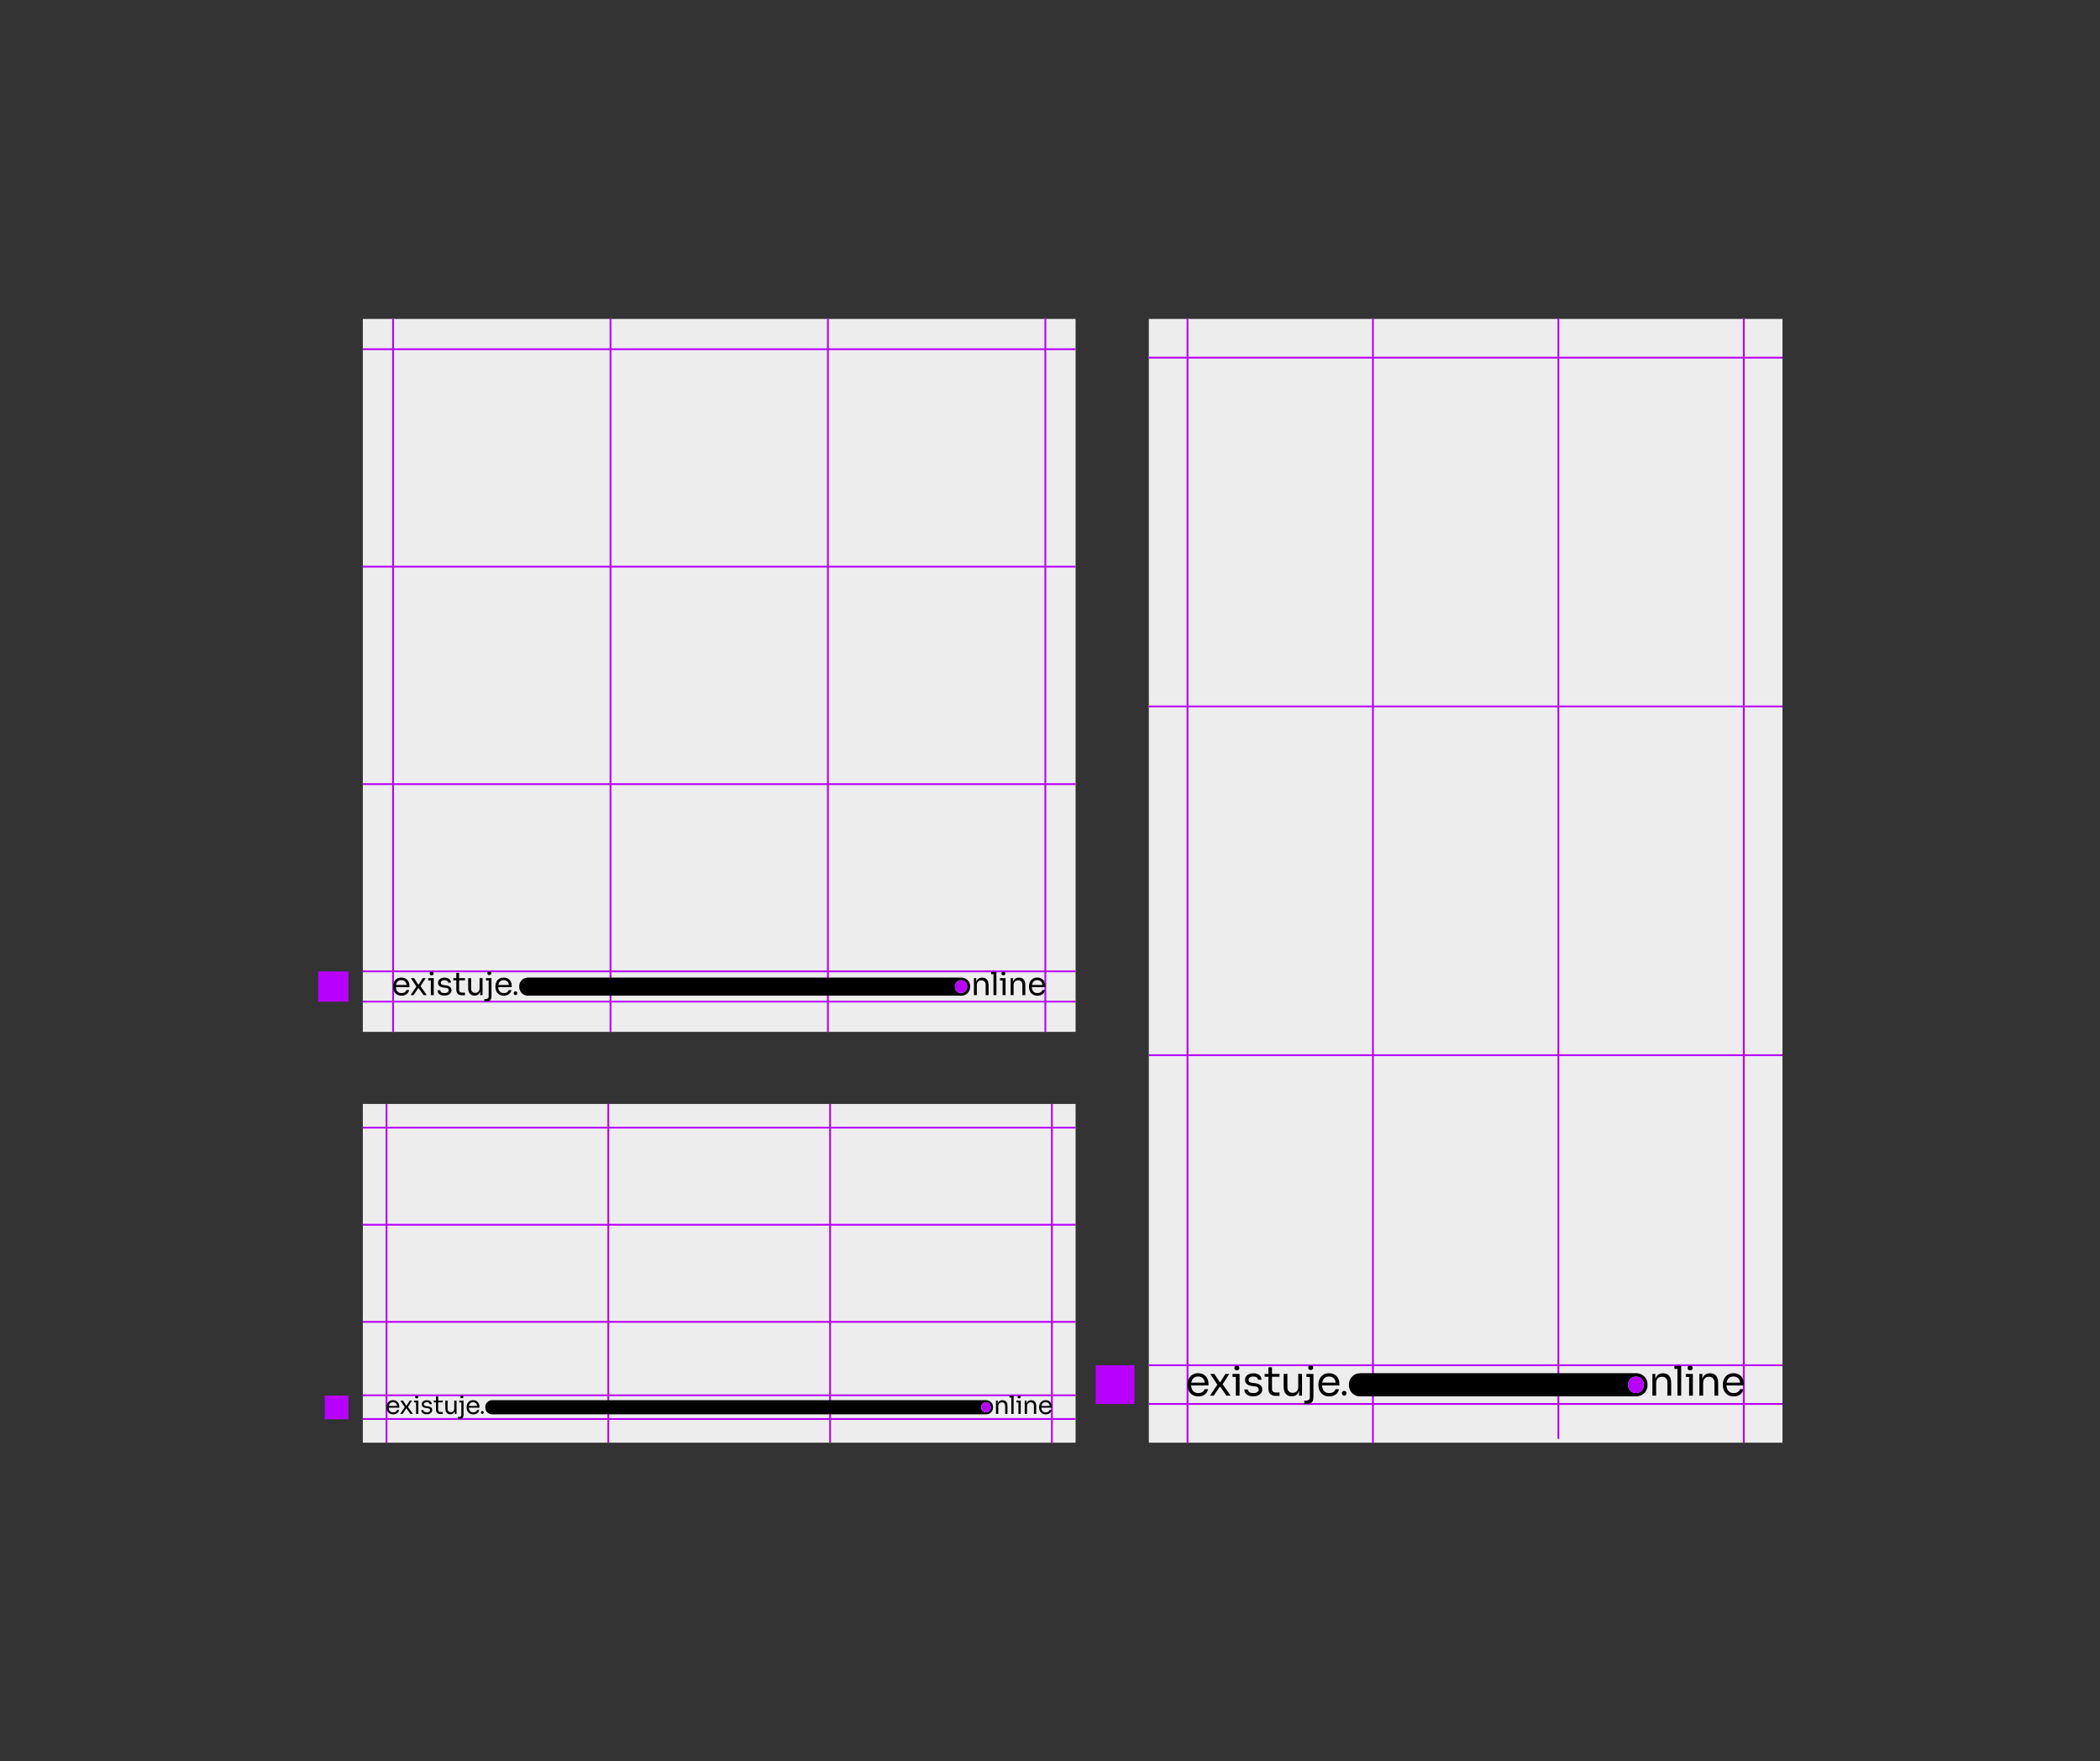 <?xml version="1.0" encoding="UTF-8"?><svg id="Vrstva_1" xmlns="http://www.w3.org/2000/svg" viewBox="0 0 330 276.687"><rect x="0" y="0" width="330" height="276.687" fill="#333333" stroke="none"/><defs><style>.cls-1{fill:#ededed;}.cls-2{fill:#b700ff;}</style></defs><rect class="cls-1" x="57.018" y="50.11" width="112.003" height="112.003"/><rect class="cls-1" x="180.53" y="50.11" width="99.576" height="176.548"/><rect class="cls-1" x="57.018" y="173.441" width="112.003" height="53.217"/><rect class="cls-2" x="50" y="152.632" width="4.752" height="4.752"/><rect class="cls-2" x="57.017" y="88.887" width="112.003" height=".283"/><rect class="cls-2" x="57.017" y="123.053" width="112.003" height=".283"/><rect class="cls-2" x="95.794" y="50.11" width=".283" height="112.003"/><rect class="cls-2" x="129.96" y="50.11" width=".283" height="112.003"/><rect class="cls-2" x="57.017" y="157.22" width="112.003" height=".283"/><rect class="cls-2" x="164.127" y="50.11" width=".283" height="112.003"/><rect class="cls-2" x="57.017" y="54.721" width="112.003" height=".283"/><rect class="cls-2" x="61.628" y="50.11" width=".283" height="112.003"/><rect class="cls-2" x="172.184" y="214.497" width="6.081" height="6.081"/><rect class="cls-2" x="180.53" y="110.845" width="99.576" height=".283"/><rect class="cls-2" x="180.53" y="165.641" width="99.576" height=".283"/><rect class="cls-2" x="215.608" y="50.11" width=".283" height="176.548"/><rect class="cls-2" x="244.746" y="50.11" width=".283" height="175.966"/><rect class="cls-2" x="180.53" y="56.05" width="99.576" height=".283"/><rect class="cls-2" x="273.884" y="50.11" width=".283" height="176.548"/><rect class="cls-2" x="180.53" y="220.436" width="99.576" height=".283"/><rect class="cls-2" x="186.469" y="50.11" width=".283" height="176.548"/><rect class="cls-2" x="51.032" y="219.265" width="3.72" height="3.72"/><rect class="cls-2" x="57.017" y="192.279" width="112.003" height=".283"/><rect class="cls-2" x="57.017" y="207.538" width="112.003" height=".283"/><rect class="cls-2" x="95.45" y="173.376" width=".283" height="53.282"/><rect class="cls-2" x="130.304" y="173.441" width=".283" height="53.217"/><rect class="cls-2" x="60.596" y="173.441" width=".283" height="53.217"/><rect class="cls-2" x="165.159" y="173.441" width=".283" height="53.217"/><rect class="cls-2" x="57.017" y="177.02" width="112.003" height=".283"/><rect class="cls-2" x="57.017" y="222.797" width="112.003" height=".283"/><rect class="cls-2" x="57.017" y="152.468" width="112.003" height=".283"/><rect class="cls-2" x="180.53" y="214.355" width="99.576" height=".283"/><rect class="cls-2" x="57.017" y="219.077" width="112.003" height=".283"/><g><path d="m63.768,153.765c-.192-.12-.424-.18-.698-.18-.283,0-.523.065-.718.195-.195.13-.341.3-.438.51-.097.21-.145.435-.145.675v.085c0,.237.048.46.142.67.095.21.243.381.443.513.2.132.449.198.745.198.317,0,.581-.078.793-.235.212-.157.346-.372.403-.645h-.435c-.03.133-.113.246-.248.338-.135.092-.306.138-.513.138-.2,0-.366-.044-.498-.133-.132-.088-.23-.208-.295-.36-.056-.13-.087-.278-.095-.443h2.129v-.21c0-.23-.048-.443-.142-.64-.095-.197-.238-.355-.43-.475Zm-1.175.355c.128-.087.288-.13.478-.13.177,0,.328.038.455.115.127.077.221.186.283.328.041.094.068.198.082.313h-1.659c.016-.096.04-.185.075-.268.063-.152.159-.271.288-.358Z"/><polygon points="66.891 153.675 66.416 153.675 65.796 154.685 65.726 154.685 65.071 153.675 64.561 153.675 65.435 154.995 64.516 156.341 64.991 156.341 65.721 155.25 65.791 155.25 66.551 156.341 67.061 156.341 66.078 154.942 66.891 153.675"/><polygon points="67.292 153.675 67.292 154.04 67.702 154.04 67.702 156.341 68.162 156.341 68.162 154.04 68.162 153.675 67.702 153.675 67.292 153.675"/><path d="m67.827,153.234c.1,0,.177-.027.23-.08.053-.053.08-.125.08-.215,0-.087-.027-.157-.08-.21-.053-.053-.13-.08-.23-.08-.1,0-.176.027-.228.08-.052.053-.077.125-.077.215,0,.087.026.157.077.21.052.053.128.08.228.08Z"/><path d="m70.698,155.04c-.167-.13-.399-.21-.695-.24l-.29-.03c-.153-.017-.266-.056-.338-.117-.072-.062-.107-.144-.107-.248,0-.123.051-.223.153-.3.102-.077.243-.115.423-.115.183,0,.324.037.423.11.098.073.151.168.158.285h.435c-.007-.253-.101-.449-.283-.585-.182-.137-.426-.205-.733-.205-.197,0-.371.033-.523.098-.152.065-.271.158-.358.28-.087.122-.13.266-.13.433,0,.217.076.389.228.515.152.127.359.205.623.235l.295.03c.187.02.323.062.408.125.085.063.128.152.128.265,0,.133-.058.242-.175.325-.117.084-.282.125-.495.125-.224,0-.389-.043-.498-.128-.108-.085-.164-.189-.168-.313h-.435c.007.26.106.464.298.613.192.148.459.223.803.223.213,0,.404-.036.573-.108.168-.072.299-.172.393-.303.093-.13.14-.275.14-.435,0-.227-.083-.405-.25-.535Z"/><path d="m72.144,152.859h-.44v.815h-.465v.345h.465v1.426c0,.227.037.408.113.543.075.135.183.233.325.293.142.06.314.09.518.09h.41v-.415h-.47c-.143,0-.255-.039-.335-.117-.08-.078-.12-.191-.12-.338v-1.481h.925v-.345h-.925v-.815Z"/><path d="m75.365,155.265c0,.223-.063.401-.19.533-.127.132-.293.198-.5.198-.197,0-.353-.06-.468-.18-.115-.12-.173-.287-.173-.5v-1.646h-.46v1.551c0,.387.085.684.255.89.17.207.412.31.725.31h.02c.313,0,.55-.104.71-.313.08-.104.14-.232.18-.383v.616h.365v-2.671h-.465v1.596Z"/><path d="m76.895,153.194c.1,0,.176-.028.228-.083.052-.055.077-.126.077-.213,0-.09-.026-.161-.077-.212-.052-.052-.128-.078-.228-.078s-.176.027-.228.08c-.052.053-.077.125-.077.215,0,.087.026.157.077.21.052.053.128.08.228.08Z"/><path d="m76.365,153.675v.365h.425v2.506c0,.13-.034.229-.102.298-.068.068-.166.102-.293.102h-.285v.415h.215c.22,0,.396-.028.528-.085.132-.057.228-.149.288-.278.06-.129.09-.303.09-.523v-2.801h-.865Z"/><path d="m79.844,153.765c-.192-.12-.424-.18-.698-.18-.283,0-.523.065-.718.195-.195.13-.341.3-.438.51-.097.21-.145.435-.145.675v.085c0,.237.048.46.142.67.095.21.243.381.443.513.2.132.449.198.745.198.317,0,.581-.078.793-.235.212-.157.346-.372.403-.645h-.435c-.03.133-.113.246-.248.338-.135.092-.306.138-.513.138-.2,0-.366-.044-.498-.133-.132-.088-.23-.208-.295-.36-.056-.13-.087-.278-.095-.443h2.129v-.21c0-.23-.048-.443-.142-.64-.095-.197-.238-.355-.43-.475Zm-1.175.355c.128-.087.288-.13.478-.13.177,0,.328.038.455.115.127.077.221.186.283.328.041.094.068.198.082.313h-1.659c.016-.096.04-.185.075-.268.063-.152.159-.271.288-.358Z"/><path d="m81.007,155.75c-.08,0-.147.028-.2.085-.053.057-.08.127-.08.21s.027.153.08.21c.053.057.12.085.2.085.08,0,.147-.028.2-.085.053-.057.08-.127.08-.21s-.027-.153-.08-.21c-.053-.057-.12-.085-.2-.085Z"/><path d="m151.783,153.782c-.217-.132-.469-.198-.755-.198h-68.015c-.287,0-.539.066-.755.198-.217.132-.382.303-.495.515-.113.212-.17.434-.17.668v.085c0,.234.055.456.165.668.11.212.273.384.49.515.217.132.472.198.765.198h68.015c.293,0,.548-.066.765-.198.217-.132.38-.303.49-.515.11-.212.165-.434.165-.668v-.085c0-.233-.057-.456-.17-.668-.113-.212-.279-.383-.495-.515Zm.092,1.738c-.075.153-.186.274-.333.363-.147.088-.319.133-.515.133s-.368-.044-.515-.133c-.147-.088-.258-.209-.335-.363-.077-.153-.115-.325-.115-.515s.04-.362.12-.515c.08-.153.193-.274.338-.36.145-.087.314-.13.508-.13.19,0,.358.043.505.13.147.087.259.207.338.36.078.153.117.325.117.515s-.037.362-.113.515Z"/><path class="cls-2" d="m151.876,155.52c-.075.153-.186.274-.333.363-.147.088-.319.133-.515.133s-.368-.044-.515-.133c-.147-.088-.258-.209-.335-.363-.077-.153-.115-.325-.115-.515s.04-.362.12-.515c.08-.153.193-.274.338-.36.145-.087.314-.13.508-.13.19,0,.358.043.505.13.147.087.259.207.338.36.078.153.117.325.117.515s-.037.362-.113.515Z"/><path d="m154.359,153.595h-.02c-.33,0-.578.104-.743.313-.084.106-.146.237-.188.392v-.624h-.365v2.666h.46v-1.596c0-.217.066-.392.198-.525.132-.133.306-.2.523-.2.203,0,.365.062.485.188.12.125.18.294.18.508v1.626h.46v-1.526c0-.397-.083-.7-.248-.908-.165-.208-.413-.313-.743-.313Z"/><polygon points="155.745 152.689 155.745 153.054 156.12 153.054 156.12 156.341 156.58 156.341 156.58 153.054 156.58 152.689 156.12 152.689 155.745 152.689"/><path d="m157.676,153.234c.1,0,.177-.027.23-.08.053-.053.08-.125.08-.215,0-.087-.027-.157-.08-.21-.053-.053-.13-.08-.23-.08s-.176.027-.228.08c-.052.053-.077.125-.077.215,0,.087.026.157.077.21.052.053.128.08.228.08Z"/><polygon points="157.14 153.675 157.14 154.04 157.551 154.04 157.551 156.341 158.011 156.341 158.011 154.04 158.011 153.675 157.551 153.675 157.14 153.675"/><path d="m160.132,153.595h-.02c-.33,0-.578.104-.743.313-.084.106-.146.237-.188.391v-.624h-.365v2.666h.46v-1.596c0-.217.066-.392.198-.525.132-.133.306-.2.523-.2.203,0,.365.062.485.188.12.125.18.294.18.508v1.626h.46v-1.526c0-.397-.083-.7-.248-.908-.165-.208-.413-.313-.743-.313Z"/><path d="m164.268,154.88c0-.23-.048-.443-.142-.64-.095-.197-.238-.355-.43-.475-.192-.12-.424-.18-.698-.18-.283,0-.523.065-.718.195-.195.13-.341.3-.438.51-.097.21-.145.435-.145.675v.085c0,.237.048.46.142.67.095.21.243.381.443.513.2.132.449.198.745.198.317,0,.581-.078.793-.235.212-.157.346-.372.403-.645h-.435c-.03.133-.113.246-.248.338-.135.092-.306.138-.513.138-.2,0-.366-.044-.498-.133-.132-.088-.23-.208-.295-.36-.056-.13-.087-.278-.095-.443h2.129v-.21Zm-1.748-.76c.128-.087.288-.13.478-.13.177,0,.328.038.455.115.127.077.221.186.283.328.041.094.068.198.082.313h-1.659c.016-.096.04-.185.075-.268.063-.152.159-.271.288-.358Z"/></g><g><path d="m62.302,220.123c-.15-.094-.332-.141-.546-.141-.222,0-.409.051-.562.153-.153.102-.267.235-.343.4-.076.165-.114.341-.114.529v.067c0,.185.037.36.112.525.074.165.19.298.347.401.157.103.351.155.584.155.248,0,.455-.061.621-.184.166-.123.271-.291.315-.505h-.341c-.024.104-.088.193-.194.264-.106.072-.239.108-.401.108-.157,0-.286-.035-.39-.104-.103-.069-.18-.163-.231-.282-.044-.102-.068-.217-.075-.347h1.667v-.165c0-.18-.037-.347-.112-.501-.074-.154-.187-.278-.337-.372Zm-.92.278c.1-.068.225-.102.374-.102.138,0,.257.03.356.09.099.06.173.145.221.256.032.073.053.155.064.245h-1.299c.012-.075.032-.145.059-.209.05-.119.125-.212.225-.28Z"/><polygon points="64.748 220.053 64.376 220.053 63.89 220.844 63.835 220.844 63.322 220.053 62.923 220.053 63.607 221.087 62.887 222.14 63.26 222.14 63.831 221.286 63.886 221.286 64.481 222.14 64.881 222.14 64.111 221.045 64.748 220.053"/><polygon points="65.061 220.053 65.061 220.338 65.382 220.338 65.382 222.14 65.742 222.14 65.742 220.338 65.742 220.053 65.382 220.053 65.061 220.053"/><path d="m65.48,219.708c.078,0,.138-.021.18-.063.042-.042.063-.098.063-.168,0-.068-.021-.123-.063-.165-.042-.042-.102-.063-.18-.063-.078,0-.138.021-.178.063-.041.042-.061.098-.061.168,0,.068.02.123.061.165.041.042.1.063.178.063Z"/><path d="m67.728,221.122c-.131-.102-.312-.165-.544-.188l-.227-.023c-.12-.013-.208-.044-.264-.092-.056-.048-.084-.113-.084-.194,0-.097.04-.175.119-.235.08-.06.19-.09.331-.09.143,0,.254.029.331.086.077.058.118.132.123.223h.341c-.005-.198-.079-.351-.221-.458-.142-.107-.334-.161-.574-.161-.154,0-.29.025-.409.076-.119.051-.212.124-.28.219-.068.095-.102.208-.102.339,0,.17.059.304.178.403.119.099.281.161.487.184l.231.023c.146.016.253.048.319.098.067.05.1.119.1.207,0,.104-.046.189-.137.255-.091.065-.221.098-.388.098-.175,0-.305-.033-.39-.1-.085-.067-.129-.148-.131-.245h-.341c.005.204.083.364.233.48.15.116.36.174.628.174.167,0,.317-.028.448-.084.132-.056.234-.135.307-.237.073-.102.11-.215.11-.341,0-.177-.065-.317-.196-.419Z"/><path d="m68.859,219.414h-.345v.638h-.364v.27h.364v1.116c0,.178.029.319.088.425.059.106.143.182.255.229.111.047.246.071.405.071h.321v-.325h-.368c-.112,0-.2-.031-.262-.092-.063-.061-.094-.149-.094-.264v-1.159h.724v-.27h-.724v-.638Z"/><path d="m71.381,221.298c0,.175-.05.314-.149.417-.099.103-.23.155-.392.155-.154,0-.276-.047-.366-.141-.09-.094-.135-.225-.135-.392v-1.288h-.36v1.214c0,.303.067.535.2.697.133.162.322.243.568.243h.016c.245,0,.431-.082.556-.245.063-.082.11-.182.141-.3v.482h.286v-2.091h-.364v1.249Z"/><path d="m72.579,219.677c.078,0,.138-.021.178-.065.04-.043.061-.099.061-.167,0-.07-.02-.126-.061-.166-.041-.041-.1-.061-.178-.061s-.138.021-.178.063c-.041.042-.061.098-.061.168,0,.068.02.123.061.165.04.042.1.063.178.063Z"/><path d="m72.164,220.053v.286h.333v1.962c0,.102-.027.179-.08.233-.053.053-.13.08-.229.08h-.223v.325h.168c.172,0,.31-.022.413-.067.103-.044.178-.117.225-.217.047-.101.07-.237.07-.409v-2.193h-.677Z"/><path d="m74.888,220.123c-.15-.094-.332-.141-.546-.141-.222,0-.409.051-.562.153-.153.102-.267.235-.343.4-.076.165-.114.341-.114.529v.067c0,.185.037.36.112.525.074.165.19.298.347.401.157.103.351.155.584.155.248,0,.455-.061.621-.184.166-.123.271-.291.315-.505h-.341c-.024.104-.088.193-.194.264-.106.072-.239.108-.401.108-.157,0-.286-.035-.39-.104-.103-.069-.18-.163-.231-.282-.043-.102-.068-.217-.075-.347h1.667v-.165c0-.18-.037-.347-.112-.501-.074-.154-.187-.278-.337-.372Zm-.92.278c.101-.068.225-.102.374-.102.138,0,.257.03.356.09.099.06.173.145.221.256.032.073.053.155.064.245h-1.299c.012-.075.032-.145.059-.209.05-.119.125-.212.225-.28Z"/><path d="m75.798,221.678c-.063,0-.115.022-.157.067-.042.044-.063.099-.063.165s.021.12.063.165c.042.044.094.067.157.067.063,0,.115-.022.157-.067.042-.044.063-.099.063-.165s-.021-.12-.063-.165c-.042-.044-.094-.067-.157-.067Z"/><path d="m155.526,220.137c-.17-.103-.367-.155-.591-.155h-77.566c-.225,0-.422.052-.591.155-.17.103-.299.238-.388.403-.089.166-.133.34-.133.523v.067c0,.183.043.357.129.523.086.166.214.3.384.403.17.103.369.155.599.155h77.566c.23,0,.429-.052.599-.155.17-.103.298-.237.384-.403.086-.166.129-.34.129-.523v-.067c0-.183-.044-.357-.133-.523-.089-.166-.218-.3-.388-.403Zm.072,1.361c-.059.12-.146.215-.26.284-.115.069-.249.104-.403.104s-.288-.035-.403-.104c-.115-.069-.202-.164-.262-.284-.06-.12-.09-.255-.09-.403s.031-.283.094-.403c.063-.12.151-.214.264-.282.114-.068.246-.102.398-.102.149,0,.281.034.396.102.115.068.203.162.264.282.061.12.092.255.092.403s-.029.283-.088.403Z"/><path class="cls-2" d="m155.598,221.498c-.059.12-.146.215-.26.284-.115.069-.249.104-.403.104s-.288-.035-.403-.104c-.115-.069-.202-.164-.262-.284-.06-.12-.09-.255-.09-.403s.031-.283.094-.403c.063-.12.151-.214.264-.282.114-.068.246-.102.398-.102.149,0,.281.034.396.102.115.068.203.162.264.282.061.12.092.255.092.403s-.029.283-.088.403Z"/><path d="m157.543,219.99h-.016c-.259,0-.452.082-.582.245-.066.083-.115.185-.147.306v-.488h-.286v2.087h.36v-1.249c0-.17.051-.307.155-.411.103-.104.239-.157.409-.157.159,0,.286.049.38.147.094.098.141.23.141.397v1.273h.36v-1.194c0-.311-.065-.548-.194-.711-.129-.163-.323-.245-.582-.245Z"/><polygon points="158.627 219.281 158.627 219.567 158.921 219.567 158.921 222.14 159.281 222.14 159.281 219.567 159.281 219.281 158.921 219.281 158.627 219.281"/><path d="m160.139,219.708c.078,0,.138-.021.18-.063.042-.042.063-.098.063-.168,0-.068-.021-.123-.063-.165-.042-.042-.102-.063-.18-.063s-.138.021-.178.063c-.041.042-.061.098-.061.168,0,.068.02.123.061.165.04.042.1.063.178.063Z"/><polygon points="159.72 220.053 159.72 220.338 160.041 220.338 160.041 222.14 160.401 222.14 160.401 220.338 160.401 220.053 160.041 220.053 159.72 220.053"/><path d="m162.062,219.99h-.016c-.258,0-.452.082-.582.245-.066.083-.115.185-.147.306v-.488h-.286v2.087h.36v-1.249c0-.17.051-.307.155-.411.103-.104.239-.157.409-.157.159,0,.286.049.38.147.094.098.141.23.141.397v1.273h.36v-1.194c0-.311-.065-.548-.194-.711-.129-.163-.323-.245-.582-.245Z"/><path d="m165.3,220.996c0-.18-.037-.347-.112-.501-.074-.154-.187-.278-.337-.372-.15-.094-.332-.141-.546-.141-.222,0-.409.051-.562.153-.153.102-.267.235-.343.4-.076.165-.114.341-.114.529v.067c0,.185.037.36.112.525.074.165.19.298.347.401.157.103.351.155.584.155.248,0,.455-.061.621-.184.166-.123.271-.291.315-.505h-.341c-.024.104-.088.193-.194.264-.106.072-.239.108-.401.108-.157,0-.286-.035-.39-.104-.103-.069-.18-.163-.231-.282-.043-.102-.068-.217-.075-.347h1.666v-.165Zm-1.369-.595c.101-.068.225-.102.374-.102.138,0,.257.03.356.09.099.06.173.145.221.256.032.073.053.155.064.245h-1.299c.012-.075.032-.145.059-.209.05-.119.125-.212.225-.28Z"/></g><g><path d="m189.168,215.976c-.245-.154-.543-.23-.893-.23-.363,0-.669.083-.918.249-.25.167-.436.384-.56.653-.124.269-.186.557-.186.864v.109c0,.303.061.589.182.858.122.269.31.487.567.656.256.169.574.253.954.253.405,0,.744-.1,1.014-.301.271-.201.443-.476.515-.826h-.557c-.038.171-.144.315-.317.432-.173.117-.392.176-.656.176-.256,0-.468-.057-.637-.17-.169-.113-.294-.267-.378-.461-.071-.166-.112-.355-.122-.567h2.724v-.269c0-.294-.061-.567-.182-.819-.122-.252-.305-.455-.55-.608Zm-1.504.455c.164-.111.368-.166.611-.166.226,0,.42.049.583.147.162.098.283.238.362.419.052.12.087.253.104.4h-2.123c.02-.123.052-.237.096-.342.081-.194.204-.347.368-.458Z"/><polygon points="193.166 215.861 192.557 215.861 191.764 217.153 191.674 217.153 190.836 215.861 190.183 215.861 191.301 217.551 190.125 219.272 190.733 219.272 191.668 217.877 191.757 217.877 192.73 219.272 193.383 219.272 192.125 217.482 193.166 215.861"/><polygon points="193.678 215.861 193.678 216.328 194.202 216.328 194.202 219.272 194.791 219.272 194.791 216.328 194.791 215.861 194.202 215.861 193.678 215.861"/><path d="m194.363,215.297c.128,0,.226-.034.294-.102.068-.068.102-.16.102-.275,0-.111-.034-.201-.102-.269-.068-.068-.167-.102-.294-.102-.128,0-.225.034-.291.102-.066.068-.099.16-.099.275,0,.111.033.201.099.269.066.068.163.102.291.102Z"/><path d="m198.037,217.608c-.213-.166-.51-.269-.89-.307l-.371-.038c-.196-.021-.34-.071-.432-.15-.092-.079-.138-.185-.138-.317,0-.158.065-.286.195-.384.13-.098.31-.147.541-.147.235,0,.415.047.541.141.126.094.193.215.202.365h.557c-.009-.324-.129-.574-.362-.749-.233-.175-.545-.262-.938-.262-.252,0-.475.042-.669.125-.194.083-.347.203-.458.358-.111.156-.166.34-.166.554,0,.277.097.497.291.659.194.162.46.262.797.301l.378.038c.239.026.413.079.522.16.109.081.163.194.163.339,0,.171-.075.309-.224.416-.149.107-.361.16-.634.16-.286,0-.498-.055-.637-.163-.139-.109-.21-.242-.214-.4h-.557c.009.333.135.594.381.784.245.19.588.285,1.027.285.273,0,.517-.046.733-.138.215-.092.383-.221.502-.387.119-.166.179-.352.179-.557,0-.29-.107-.518-.32-.685Z"/><path d="m199.886,214.817h-.563v1.043h-.595v.442h.595v1.824c0,.29.048.522.144.694.096.173.235.298.416.374.181.077.402.115.662.115h.525v-.531h-.602c-.183,0-.327-.05-.429-.15-.102-.1-.154-.244-.154-.432v-1.895h1.184v-.442h-1.184v-1.043Z"/><path d="m204.008,217.896c0,.286-.081.513-.243.682-.162.169-.376.253-.64.253-.252,0-.451-.077-.599-.23-.147-.154-.221-.367-.221-.64v-2.106h-.589v1.984c0,.495.109.875.327,1.139.218.265.527.397.928.397h.026c.401,0,.704-.133.909-.4.102-.133.179-.297.23-.49v.788h.467v-3.418h-.595v2.042Z"/><path d="m205.967,215.246c.128,0,.225-.035.291-.106.066-.07.099-.161.099-.272,0-.115-.033-.206-.099-.272-.066-.066-.163-.099-.291-.099s-.225.034-.291.102c-.066.068-.099.16-.099.275,0,.111.033.201.099.269.066.068.163.102.291.102Z"/><path d="m205.289,215.861v.467h.544v3.207c0,.166-.044.293-.131.381-.087.087-.212.131-.374.131h-.365v.531h.275c.282,0,.507-.036.675-.109.169-.073.291-.191.368-.355.077-.165.115-.387.115-.669v-3.584h-1.107Z"/><path d="m209.74,215.976c-.245-.154-.543-.23-.893-.23-.363,0-.669.083-.919.249-.25.167-.436.384-.56.653-.124.269-.186.557-.186.864v.109c0,.303.061.589.182.858.122.269.31.487.567.656.256.169.574.253.954.253.405,0,.744-.1,1.014-.301.271-.201.443-.476.515-.826h-.557c-.038.171-.144.315-.317.432-.173.117-.392.176-.656.176-.256,0-.468-.057-.637-.17-.169-.113-.294-.267-.378-.461-.071-.166-.112-.355-.122-.567h2.724v-.269c0-.294-.061-.567-.182-.819-.122-.252-.305-.455-.55-.608Zm-1.504.455c.164-.111.368-.166.611-.166.226,0,.42.049.583.147.162.098.283.238.362.419.052.12.087.253.104.4h-2.123c.02-.123.052-.237.096-.342.081-.194.204-.347.368-.458Z"/><path d="m211.229,218.517c-.102,0-.188.036-.256.109-.068.072-.102.162-.102.269s.034.196.102.269c.068.072.154.109.256.109.102,0,.188-.036.256-.109.068-.073.102-.162.102-.269s-.034-.196-.102-.269c-.068-.073-.154-.109-.256-.109Z"/><path d="m258.049,215.998c-.278-.169-.6-.253-.967-.253h-43.288c-.367,0-.689.084-.967.253-.278.169-.489.388-.634.659-.145.271-.218.556-.218.855v.109c0,.299.07.584.211.855.141.271.35.491.627.659.277.169.604.253.979.253h43.288c.376,0,.702-.084.979-.253.277-.169.486-.388.627-.659.141-.271.211-.556.211-.855v-.109c0-.299-.073-.584-.218-.855-.145-.271-.356-.491-.634-.659Zm.118,2.224c-.096.196-.238.351-.426.464-.188.113-.408.17-.659.17s-.472-.056-.659-.17c-.188-.113-.331-.268-.429-.464-.098-.196-.147-.416-.147-.659s.051-.463.154-.659c.102-.196.246-.35.432-.461.186-.111.402-.166.65-.166.243,0,.459.056.646.166.188.111.332.265.432.461.1.196.15.416.15.659s-.048.463-.144.659Z"/><path class="cls-2" d="m258.168,218.222c-.096.196-.238.351-.426.464-.188.113-.408.17-.659.17s-.472-.056-.659-.17c-.188-.113-.331-.268-.429-.464-.098-.196-.147-.416-.147-.659s.051-.463.154-.659c.102-.196.246-.35.432-.461.186-.111.402-.166.65-.166.243,0,.459.056.646.166.188.111.332.265.432.461.1.196.15.416.15.659s-.048.463-.144.659Z"/><path d="m261.346,215.758h-.026c-.422,0-.739.134-.951.4-.107.136-.187.303-.24.501v-.799h-.467v3.412h.589v-2.042c0-.277.084-.501.253-.672.169-.171.392-.256.669-.256.26,0,.467.08.621.24.154.16.231.377.231.65v2.08h.589v-1.952c0-.508-.106-.895-.317-1.162-.211-.267-.528-.4-.951-.4Z"/><polygon points="263.119 214.6 263.119 215.067 263.599 215.067 263.599 219.272 264.188 219.272 264.188 215.067 264.188 214.6 263.599 214.6 263.119 214.6"/><path d="m265.59,215.297c.128,0,.226-.034.294-.102.068-.068.102-.16.102-.275,0-.111-.034-.201-.102-.269-.068-.068-.166-.102-.294-.102s-.225.034-.291.102c-.066.068-.099.16-.099.275,0,.111.033.201.099.269.066.068.163.102.291.102Z"/><polygon points="264.905 215.861 264.905 216.328 265.43 216.328 265.43 219.272 266.018 219.272 266.018 216.328 266.018 215.861 265.43 215.861 264.905 215.861"/><path d="m268.732,215.758h-.026c-.422,0-.739.134-.951.4-.107.136-.187.303-.24.501v-.798h-.467v3.412h.589v-2.042c0-.277.084-.501.253-.672.169-.171.392-.256.669-.256.26,0,.467.08.621.24.154.16.231.377.231.65v2.08h.589v-1.952c0-.508-.106-.895-.317-1.162-.211-.267-.528-.4-.951-.4Z"/><path d="m274.026,217.403c0-.294-.061-.567-.182-.819-.122-.252-.305-.455-.55-.608-.245-.154-.543-.23-.893-.23-.363,0-.669.083-.918.249-.25.167-.436.384-.56.653-.124.269-.186.557-.186.864v.109c0,.303.061.589.182.858.122.269.31.487.567.656.256.169.574.253.954.253.405,0,.744-.1,1.014-.301.271-.201.443-.476.515-.826h-.557c-.038.171-.144.315-.317.432-.173.117-.392.176-.656.176-.256,0-.468-.057-.637-.17-.169-.113-.294-.267-.378-.461-.071-.166-.112-.355-.122-.567h2.724v-.269Zm-2.237-.973c.164-.111.368-.166.611-.166.226,0,.42.049.583.147.162.098.283.238.362.419.052.12.087.253.104.4h-2.123c.02-.123.052-.237.096-.342.081-.194.204-.347.368-.458Z"/></g></svg>